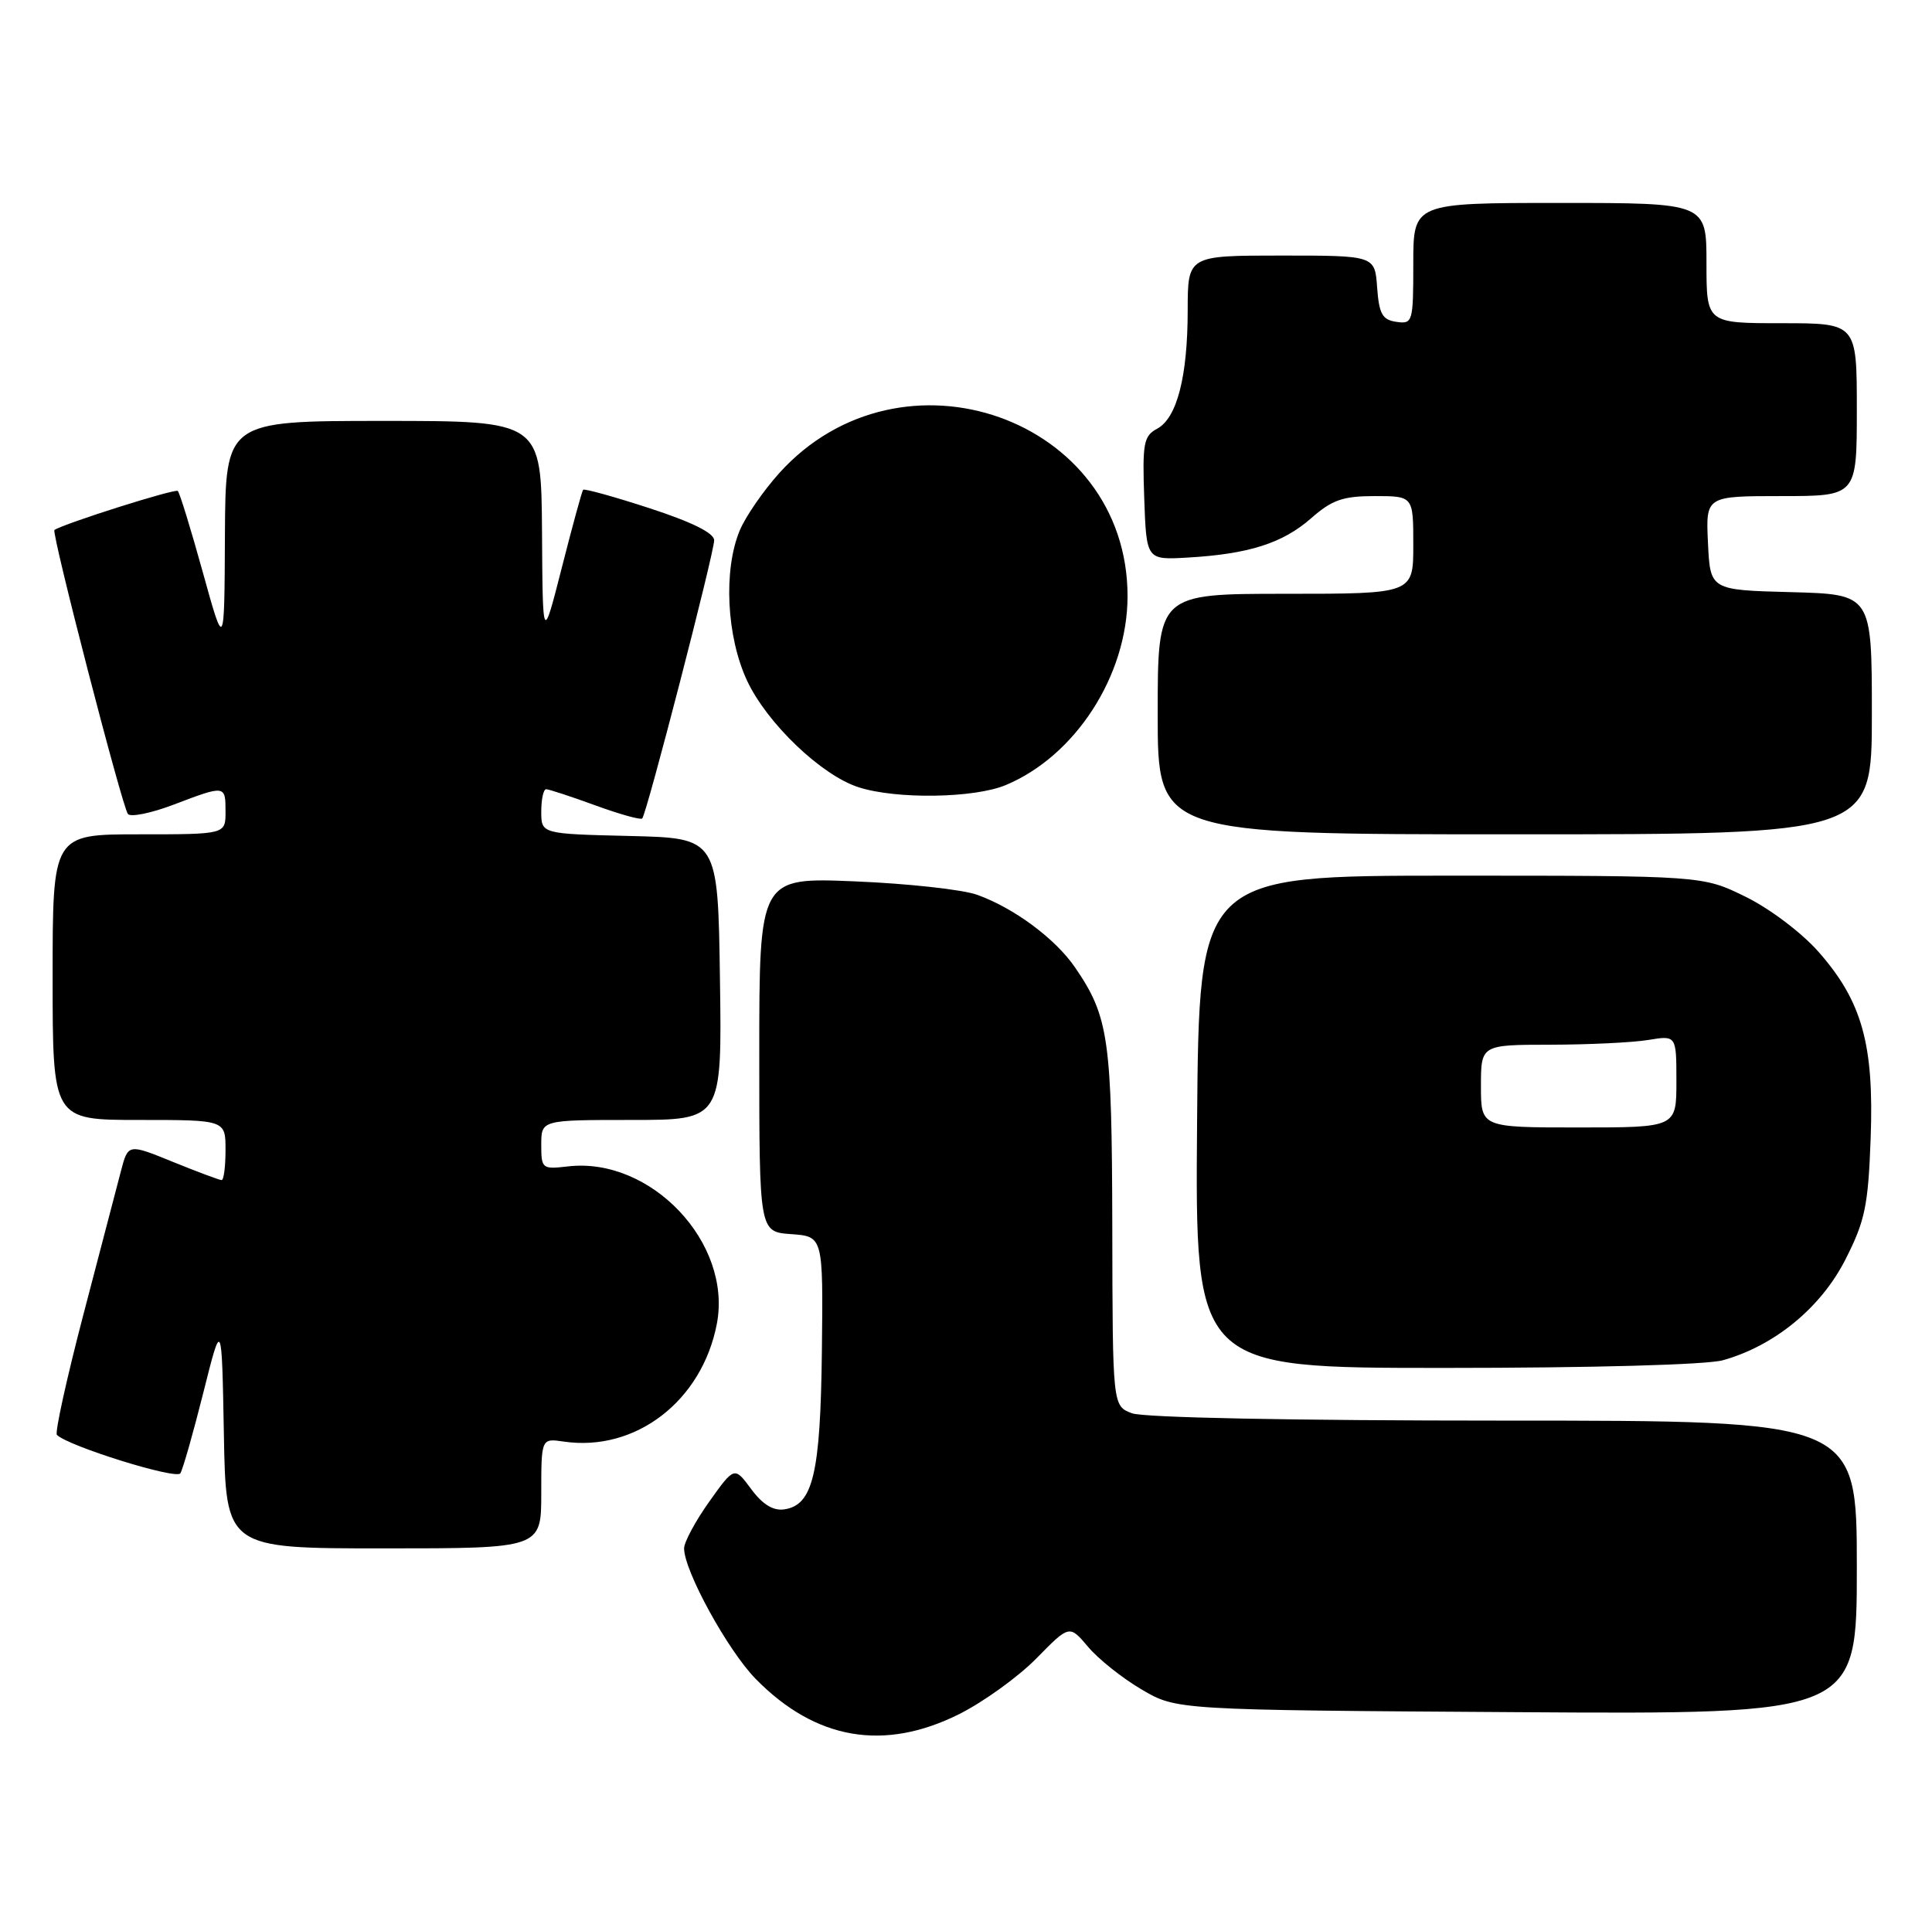 <?xml version="1.0" encoding="UTF-8" standalone="no"?>
<!DOCTYPE svg PUBLIC "-//W3C//DTD SVG 1.1//EN" "http://www.w3.org/Graphics/SVG/1.1/DTD/svg11.dtd" >
<svg xmlns="http://www.w3.org/2000/svg" xmlns:xlink="http://www.w3.org/1999/xlink" version="1.1" viewBox="0 0 257 256">
 <g >
 <path fill="currentColor"
d=" M 127.59 228.05 C 130.84 226.42 135.47 223.08 137.88 220.62 C 142.26 216.16 142.26 216.16 144.74 219.10 C 146.10 220.72 149.30 223.27 151.86 224.77 C 156.50 227.50 156.50 227.50 201.75 227.79 C 247.00 228.08 247.00 228.08 247.00 208.54 C 247.00 189.00 247.00 189.00 200.07 189.00 C 171.99 189.00 152.10 188.61 150.57 188.02 C 148.00 187.05 148.00 187.05 147.96 163.27 C 147.91 138.20 147.49 135.25 143.00 128.70 C 140.38 124.88 134.91 120.82 130.00 119.05 C 128.07 118.35 120.76 117.55 113.75 117.26 C 101.00 116.73 101.00 116.73 101.00 140.31 C 101.00 163.89 101.00 163.89 105.25 164.19 C 109.50 164.50 109.50 164.50 109.33 179.71 C 109.14 196.09 108.15 200.26 104.31 200.81 C 102.85 201.02 101.43 200.15 99.92 198.10 C 97.69 195.09 97.69 195.09 94.34 199.79 C 92.50 202.38 91.00 205.17 91.00 206.00 C 91.00 208.99 96.82 219.59 100.53 223.37 C 108.49 231.48 117.58 233.05 127.59 228.05 Z  M 72.00 198.67 C 72.00 191.35 72.00 191.35 74.99 191.79 C 84.56 193.19 93.40 186.38 95.36 176.11 C 97.41 165.34 86.58 153.90 75.55 155.18 C 72.12 155.58 72.00 155.49 72.00 152.30 C 72.00 149.00 72.00 149.00 84.02 149.00 C 96.04 149.00 96.04 149.00 95.77 130.25 C 95.50 111.50 95.50 111.50 83.75 111.22 C 72.00 110.94 72.00 110.94 72.00 107.97 C 72.00 106.34 72.29 105.00 72.65 105.00 C 73.00 105.00 75.94 105.96 79.17 107.14 C 82.40 108.32 85.22 109.11 85.43 108.89 C 86.02 108.29 95.00 73.55 95.00 71.88 C 95.00 70.92 92.04 69.45 86.42 67.62 C 81.70 66.08 77.72 64.98 77.57 65.16 C 77.41 65.35 76.14 70.00 74.74 75.50 C 72.19 85.50 72.19 85.50 72.10 70.75 C 72.00 56.00 72.00 56.00 51.00 56.00 C 30.00 56.00 30.00 56.00 29.92 71.25 C 29.85 86.50 29.85 86.50 26.98 76.14 C 25.40 70.44 23.91 65.57 23.65 65.32 C 23.31 64.97 8.55 69.64 7.24 70.51 C 6.80 70.80 16.28 107.45 17.02 108.30 C 17.39 108.74 20.13 108.18 23.10 107.05 C 29.99 104.43 30.00 104.44 30.00 108.00 C 30.00 111.00 30.00 111.00 18.50 111.00 C 7.00 111.00 7.00 111.00 7.00 130.00 C 7.00 149.00 7.00 149.00 18.50 149.00 C 30.00 149.00 30.00 149.00 30.00 153.00 C 30.00 155.20 29.77 157.00 29.48 157.00 C 29.19 157.00 26.28 155.91 23.00 154.58 C 17.04 152.15 17.04 152.15 16.08 155.83 C 15.55 157.85 13.30 166.45 11.08 174.94 C 8.86 183.43 7.28 190.62 7.57 190.90 C 9.07 192.40 23.46 196.88 23.99 196.01 C 24.33 195.47 25.70 190.64 27.05 185.27 C 29.50 175.50 29.50 175.50 29.78 190.75 C 30.05 206.00 30.05 206.00 51.03 206.00 C 72.00 206.00 72.00 206.00 72.00 198.67 Z  M 229.18 180.97 C 236.03 179.06 242.20 174.00 245.46 167.61 C 248.09 162.44 248.51 160.46 248.84 151.45 C 249.30 138.96 247.70 133.21 241.91 126.64 C 239.68 124.10 235.41 120.88 232.21 119.31 C 226.50 116.50 226.50 116.50 193.00 116.50 C 159.50 116.50 159.50 116.50 159.24 149.25 C 158.97 182.00 158.97 182.00 192.24 181.99 C 211.79 181.99 227.02 181.57 229.18 180.97 Z  M 249.00 95.03 C 249.00 79.07 249.00 79.07 238.25 78.78 C 227.50 78.50 227.50 78.50 227.20 72.25 C 226.90 66.00 226.90 66.00 236.95 66.00 C 247.00 66.00 247.00 66.00 247.00 54.50 C 247.00 43.00 247.00 43.00 237.00 43.00 C 227.00 43.00 227.00 43.00 227.00 35.00 C 227.00 27.00 227.00 27.00 207.50 27.00 C 188.00 27.00 188.00 27.00 188.00 35.07 C 188.00 42.87 187.92 43.13 185.75 42.82 C 183.88 42.55 183.45 41.78 183.19 38.25 C 182.89 34.00 182.89 34.00 170.44 34.00 C 158.00 34.00 158.00 34.00 157.99 41.25 C 157.99 50.11 156.56 55.63 153.92 57.04 C 152.13 58.00 151.95 58.98 152.21 66.31 C 152.50 74.50 152.50 74.50 158.00 74.18 C 166.12 73.71 170.62 72.27 174.40 68.96 C 177.19 66.50 178.64 66.00 182.88 66.00 C 188.00 66.00 188.00 66.00 188.00 72.50 C 188.00 79.00 188.00 79.00 171.00 79.00 C 154.00 79.00 154.00 79.00 154.00 95.00 C 154.00 111.00 154.00 111.00 201.50 111.00 C 249.00 111.00 249.00 111.00 249.00 95.03 Z  M 133.78 104.45 C 143.05 100.59 149.97 89.87 149.99 79.36 C 150.03 55.63 119.88 44.96 103.65 62.95 C 101.54 65.30 99.17 68.73 98.40 70.58 C 96.21 75.83 96.64 84.68 99.37 90.54 C 102.01 96.21 109.27 103.16 114.22 104.74 C 119.25 106.36 129.58 106.20 133.78 104.45 Z  M 197.00 144.50 C 197.00 139.00 197.00 139.00 206.25 138.99 C 211.34 138.98 217.19 138.70 219.25 138.36 C 223.00 137.74 223.00 137.74 223.00 143.87 C 223.00 150.00 223.00 150.00 210.00 150.00 C 197.00 150.00 197.00 150.00 197.00 144.50 Z "/>
</g>
</svg>